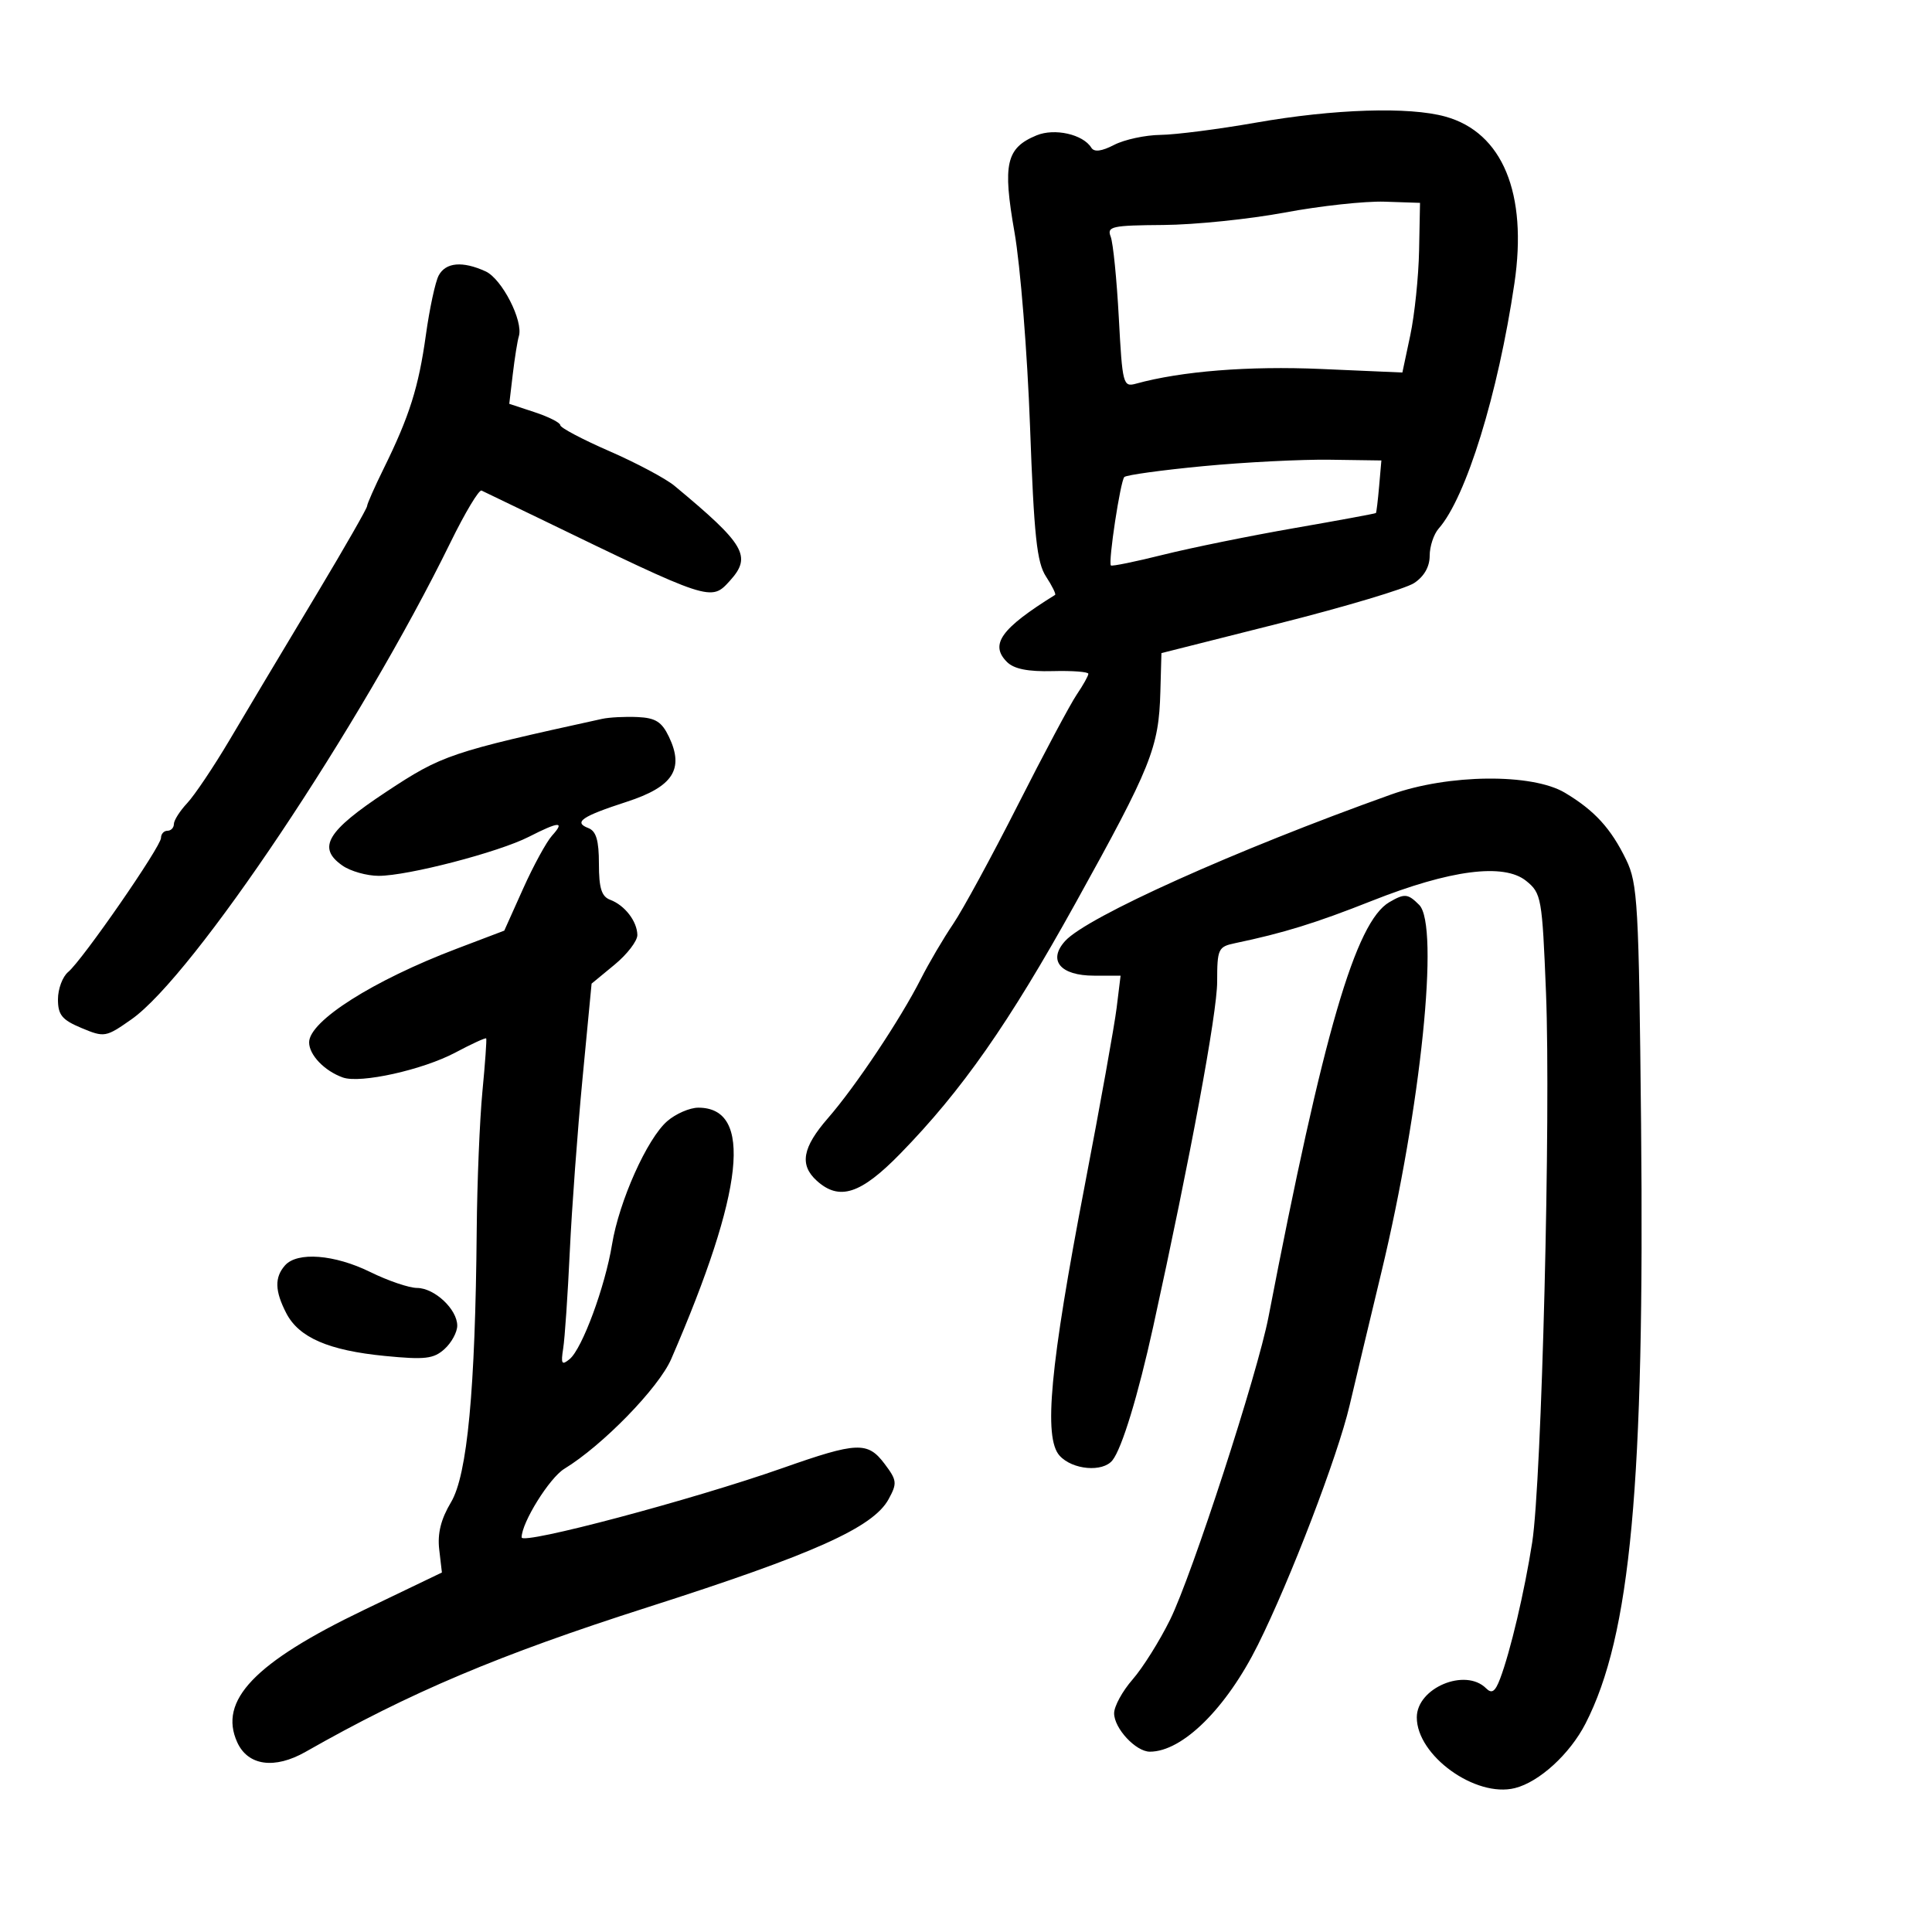 <svg xmlns="http://www.w3.org/2000/svg" width="300" height="300" viewBox="0 0 300 300" version="1.1">
	<path d="M 195 19.046 C 189.225 20.060, 182.565 20.915, 180.200 20.945 C 177.836 20.975, 174.599 21.673, 173.007 22.496 C 171.052 23.507, 169.901 23.649, 169.460 22.935 C 168.173 20.854, 163.753 19.860, 160.950 21.021 C 156.228 22.976, 155.666 25.446, 157.529 36.055 C 158.441 41.250, 159.527 54.812, 159.942 66.193 C 160.564 83.260, 160.999 87.350, 162.428 89.530 C 163.380 90.984, 164.011 92.266, 163.830 92.378 C 155.426 97.598, 153.648 100.076, 156.361 102.789 C 157.449 103.877, 159.616 104.311, 163.463 104.210 C 166.509 104.129, 169 104.318, 169 104.628 C 169 104.938, 168.190 106.386, 167.199 107.846 C 166.208 109.306, 162.092 117.025, 158.051 125 C 154.011 132.975, 149.483 141.300, 147.989 143.500 C 146.496 145.700, 144.247 149.525, 142.992 152 C 139.822 158.253, 132.849 168.708, 128.579 173.609 C 124.591 178.188, 124.107 180.881, 126.829 183.345 C 130.328 186.511, 133.649 185.435, 139.787 179.146 C 149.368 169.329, 156.637 158.937, 167.012 140.227 C 178.789 118.987, 179.941 116.117, 180.181 107.418 L 180.347 101.414 198.754 96.769 C 208.879 94.214, 218.251 91.411, 219.581 90.539 C 221.132 89.523, 222 88.003, 222 86.306 C 222 84.849, 222.627 82.947, 223.393 82.079 C 227.656 77.248, 232.615 61.199, 235.158 44 C 237.225 30.021, 233.314 20.569, 224.442 18.106 C 218.802 16.540, 207.149 16.912, 195 19.046 M 199.500 33.003 C 194 34.031, 185.514 34.901, 180.643 34.936 C 172.629 34.994, 171.851 35.166, 172.467 36.750 C 172.842 37.712, 173.409 43.372, 173.728 49.326 C 174.284 59.711, 174.393 60.129, 176.404 59.575 C 183.445 57.634, 193.892 56.805, 205.130 57.294 L 217.760 57.844 218.985 52.072 C 219.658 48.898, 220.275 42.971, 220.355 38.900 L 220.500 31.500 215 31.317 C 211.975 31.216, 205 31.974, 199.500 33.003 M 68.119 42.777 C 67.596 43.754, 66.701 47.917, 66.129 52.027 C 65.001 60.133, 63.578 64.637, 59.584 72.745 C 58.163 75.630, 57 78.260, 57 78.590 C 57 78.920, 53.589 84.885, 49.420 91.845 C 39.764 107.964, 40.776 106.270, 35.591 115 C 33.142 119.125, 30.206 123.494, 29.069 124.708 C 27.931 125.923, 27 127.385, 27 127.958 C 27 128.531, 26.550 129, 26 129 C 25.450 129, 25 129.498, 25 130.107 C 25 131.462, 12.792 149.098, 10.587 150.928 C 9.714 151.652, 9 153.563, 9 155.173 C 9 157.599, 9.628 158.364, 12.657 159.630 C 16.210 161.115, 16.431 161.076, 20.407 158.286 C 30.031 151.532, 56.023 112.672, 69.976 84.175 C 72.218 79.597, 74.378 75.997, 74.776 76.175 C 75.174 76.354, 79.100 78.245, 83.500 80.378 C 110.439 93.438, 110.401 93.425, 113.345 90.171 C 116.776 86.380, 115.707 84.550, 104.739 75.442 C 103.376 74.310, 98.827 71.887, 94.631 70.057 C 90.434 68.227, 87 66.413, 87 66.025 C 87 65.637, 85.218 64.732, 83.039 64.013 L 79.079 62.706 79.624 58.103 C 79.924 55.571, 80.348 52.924, 80.565 52.220 C 81.296 49.853, 77.935 43.291, 75.399 42.136 C 71.818 40.504, 69.213 40.734, 68.119 42.777 M 186.824 72.386 C 180.402 72.998, 174.894 73.758, 174.584 74.073 C 173.973 74.694, 172.058 87.307, 172.499 87.801 C 172.647 87.966, 176.308 87.218, 180.634 86.137 C 184.960 85.057, 194.125 83.195, 201 82 C 207.875 80.804, 213.568 79.753, 213.651 79.663 C 213.734 79.573, 213.959 77.700, 214.151 75.500 L 214.500 71.500 206.500 71.386 C 202.100 71.323, 193.246 71.773, 186.824 72.386 M 93.500 111.625 C 69.938 116.790, 68.649 117.225, 60.012 122.930 C 50.746 129.050, 49.207 131.630, 53.166 134.403 C 54.419 135.282, 56.957 136, 58.806 136 C 63.330 136, 77.421 132.336, 82.123 129.937 C 86.825 127.538, 87.772 127.490, 85.724 129.752 C 84.852 130.716, 82.826 134.430, 81.222 138.006 L 78.304 144.508 70.902 147.320 C 57.940 152.244, 48 158.552, 48 161.855 C 48 163.815, 50.389 166.302, 53.245 167.315 C 55.969 168.280, 65.652 166.129, 70.726 163.431 C 73.253 162.087, 75.401 161.103, 75.498 161.244 C 75.595 161.385, 75.330 165.100, 74.908 169.500 C 74.487 173.900, 74.089 183.575, 74.024 191 C 73.807 215.864, 72.564 229.030, 70.034 233.265 C 68.466 235.889, 67.911 238.113, 68.202 240.604 L 68.619 244.178 56.449 250.024 C 39.531 258.152, 33.884 264.061, 36.839 270.546 C 38.500 274.190, 42.635 274.765, 47.457 272.020 C 63.665 262.797, 77.454 256.967, 100.500 249.594 C 126.366 241.319, 135.575 237.191, 137.979 232.796 C 139.338 230.314, 139.286 229.862, 137.352 227.296 C 134.730 223.817, 133.099 223.885, 121.551 227.950 C 107.541 232.883, 81 239.934, 81 238.723 C 81 236.426, 85.324 229.480, 87.629 228.074 C 93.573 224.449, 102.285 215.502, 104.224 211.032 C 115.569 184.871, 116.959 172, 108.436 172 C 107.105 172, 104.928 172.945, 103.599 174.101 C 100.480 176.812, 96.138 186.516, 95.036 193.237 C 93.961 199.794, 90.406 209.419, 88.463 211.031 C 87.227 212.057, 87.071 211.801, 87.454 209.372 C 87.703 207.792, 88.163 201.029, 88.476 194.342 C 88.789 187.656, 89.679 175.559, 90.454 167.462 L 91.862 152.738 95.431 149.796 C 97.394 148.178, 98.986 146.100, 98.968 145.177 C 98.928 143.049, 97.010 140.567, 94.750 139.719 C 93.409 139.216, 93 137.911, 93 134.138 C 93 130.493, 92.573 129.050, 91.357 128.583 C 89 127.679, 90.330 126.769, 97.322 124.500 C 104.499 122.171, 106.274 119.440, 103.877 114.417 C 102.762 112.080, 101.791 111.469, 98.993 111.343 C 97.072 111.257, 94.600 111.384, 93.500 111.625 M 216 123.374 C 191.881 131.992, 168.782 142.374, 165.390 146.121 C 162.668 149.129, 164.644 151.500, 169.872 151.500 L 174.005 151.500 173.390 156.500 C 173.051 159.250, 170.830 171.625, 168.453 184 C 163.044 212.168, 162.010 223.249, 164.534 226.037 C 166.530 228.243, 171.239 228.651, 172.745 226.750 C 174.222 224.885, 176.722 216.681, 179.069 206 C 184.835 179.748, 189 157.289, 189 152.443 C 189 147.353, 189.160 147.005, 191.750 146.463 C 199.305 144.882, 204.316 143.332, 213 139.891 C 225.191 135.060, 233.521 133.982, 236.985 136.787 C 239.348 138.700, 239.469 139.382, 240.062 154.139 C 240.826 173.130, 239.398 230.006, 237.919 239.500 C 236.734 247.104, 234.523 256.495, 232.930 260.685 C 232.167 262.692, 231.647 263.047, 230.763 262.163 C 227.533 258.933, 220 262.096, 220 266.681 C 220 272.613, 229.129 279.188, 235.237 277.655 C 239.025 276.705, 243.773 272.361, 246.203 267.624 C 253.208 253.966, 255.386 230.442, 254.824 174.500 C 254.480 140.349, 254.302 137.192, 252.510 133.500 C 250.144 128.628, 247.606 125.853, 243 123.099 C 237.911 120.058, 224.911 120.190, 216 123.374 M 215.738 140.087 C 210.502 143.136, 205.504 160.287, 196.970 204.500 C 195.269 213.312, 185.116 244.550, 181.694 251.500 C 180.069 254.800, 177.448 258.978, 175.870 260.785 C 174.291 262.591, 173 264.954, 173 266.035 C 173 268.379, 176.369 272, 178.550 272 C 183.609 272, 190.408 265.285, 195.315 255.439 C 200.362 245.315, 207.717 226.111, 209.563 218.241 C 210.433 214.534, 212.661 205.200, 214.514 197.500 C 220.641 172.046, 223.555 143.698, 220.372 140.515 C 218.608 138.750, 218.112 138.705, 215.738 140.087 M 44.250 196.496 C 42.613 198.356, 42.671 200.463, 44.456 203.915 C 46.412 207.698, 51.029 209.698, 59.776 210.553 C 65.999 211.161, 67.337 211.005, 69.026 209.477 C 70.112 208.494, 71 206.860, 71 205.845 C 71 203.305, 67.474 200.002, 64.750 199.991 C 63.513 199.986, 60.250 198.875, 57.500 197.522 C 51.932 194.783, 46.152 194.336, 44.250 196.496" stroke="none" fill="black" fill-rule="evenodd"/>
</svg>